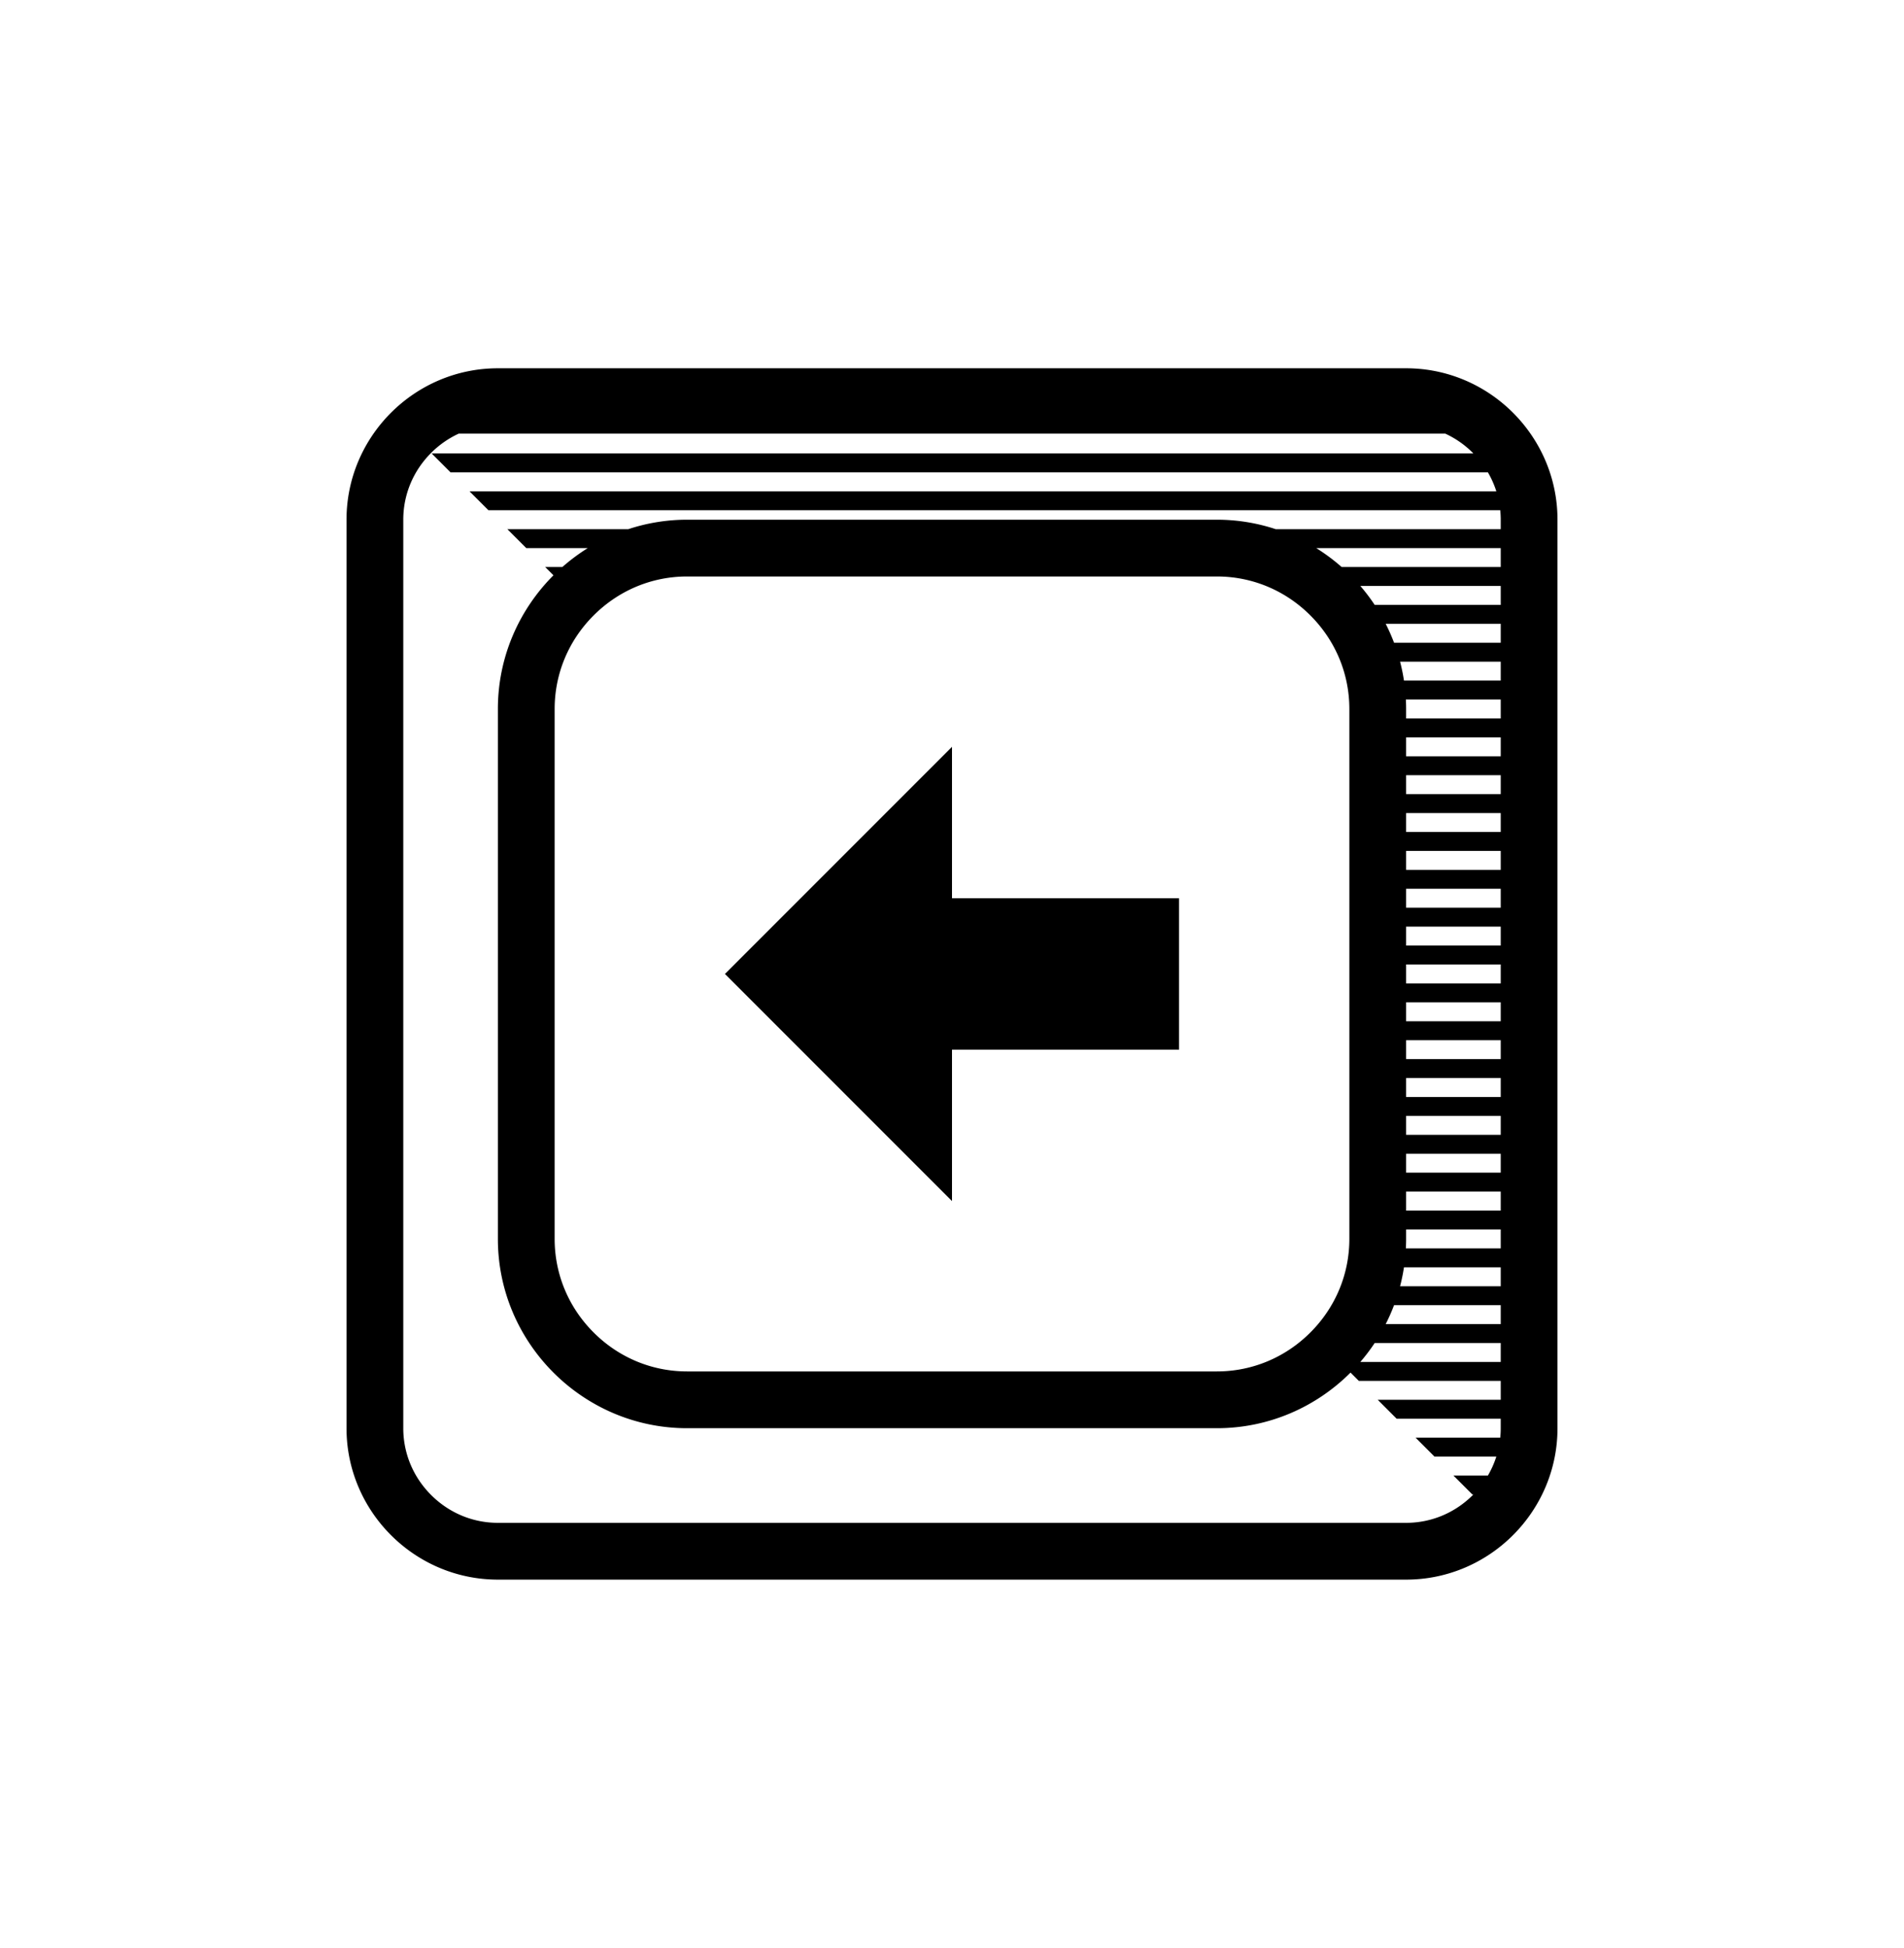 <svg xmlns="http://www.w3.org/2000/svg" viewBox="-146.507 -187.663 805.013 823.327"><path d="M448 480H64c-35.2 0-64-28.8-64-64V32C0-3.2 28.8-32 64-32h384c35.2 0 64 28.8 64 64v384c0 35.2-28.8 64-64 64zm40-436h-78.014l-.002-.001a80.73 80.73 0 0110.758 8.002l-.001-.001H488zm-80.471 28.471C396.908 61.85 382.87 56 368 56H144c-14.87 0-28.908 5.85-39.529 16.471C93.849 83.092 88 97.13 88 112v224c0 14.87 5.849 28.908 16.471 39.529C115.092 386.151 129.13 392 144 392h224c14.87 0 28.908-5.849 39.529-16.471C418.15 364.908 424 350.87 424 336V112c0-14.87-5.85-28.908-16.471-39.529zM488 60h-59.357l-.002-.002a80.784 80.784 0 016.073 8.015l-.008-.013H488zm0 16h-48.637a79.886 79.886 0 013.537 8H488zm0 16h-42.549c-.009-.033-.021-.065-.029-.1a79.234 79.234 0 011.67 8.1H488zm0 16h-40.102l-.001-.01c.066 1.329.103 2.665.103 4.01v4h40zm0 16h-40v8h40zm0 16h-40v8h40zm0 16h-40v8h40zm0 16h-40v8h40zm0 16h-40v8h40zm0 16h-40v8h40zm0 16h-40v8h40zm0 16h-40v8h40zm0 16h-40v8h40zm0 16h-40v8h40zm0 16h-40v8h40zm0 16h-40v8h40zm0 16h-40v8h40zm0 16h-40v4c0 1.345-.036 2.681-.103 4.01l.001-.01H488zm0 16h-40.908a79.215 79.215 0 01-1.67 8.099c.009-.033.021-.066.029-.099H488zm0 16h-45.1a79.886 79.886 0 01-3.537 8H488zm0 16h-53.294l.008-.012a80.727 80.727 0 01-6.071 8.012H488zm0 32h-44l-8-8h52v-8h-60l-3.5-3.5C410 407 390 416 368 416H144c-44 0-80-36-80-80V112c0-22 9-42 23.5-56.5L84 52h7.258a80.778 80.778 0 0110.757-8.001l-.002.001H76l-8-8h51.139A79.267 79.267 0 01144 32h224a79.267 79.267 0 0124.861 4H488v-4a39.97 39.97 0 00-.201-4H60l-8-8h434.143a39.72 39.72 0 00-3.559-8H44l-8-8h440.448c-.074-.075-.144-.154-.219-.229a40.346 40.346 0 00-11.667-8.146H47.438a40.34 40.34 0 00-11.667 8.146C28.18 11.36 24 21.387 24 32v384c0 10.614 4.18 20.639 11.771 28.229C43.362 451.819 53.386 456 64 456h384c10.613 0 20.64-4.18 28.229-11.771.075-.075.145-.154.219-.229H476l-8-8h14.583a39.731 39.731 0 003.559-8H460l-8-8h35.799a39.973 39.973 0 00.201-4zm-1.856-391.998zm1.035 3.958zm-10.73-19.959zm1.848 2.013zm-1.848 437.985zm1.848-2.012zm7.846-13.988zm1.036-3.957zM256 320l-96-96 96-96v64h96v64h-96z"/></svg>